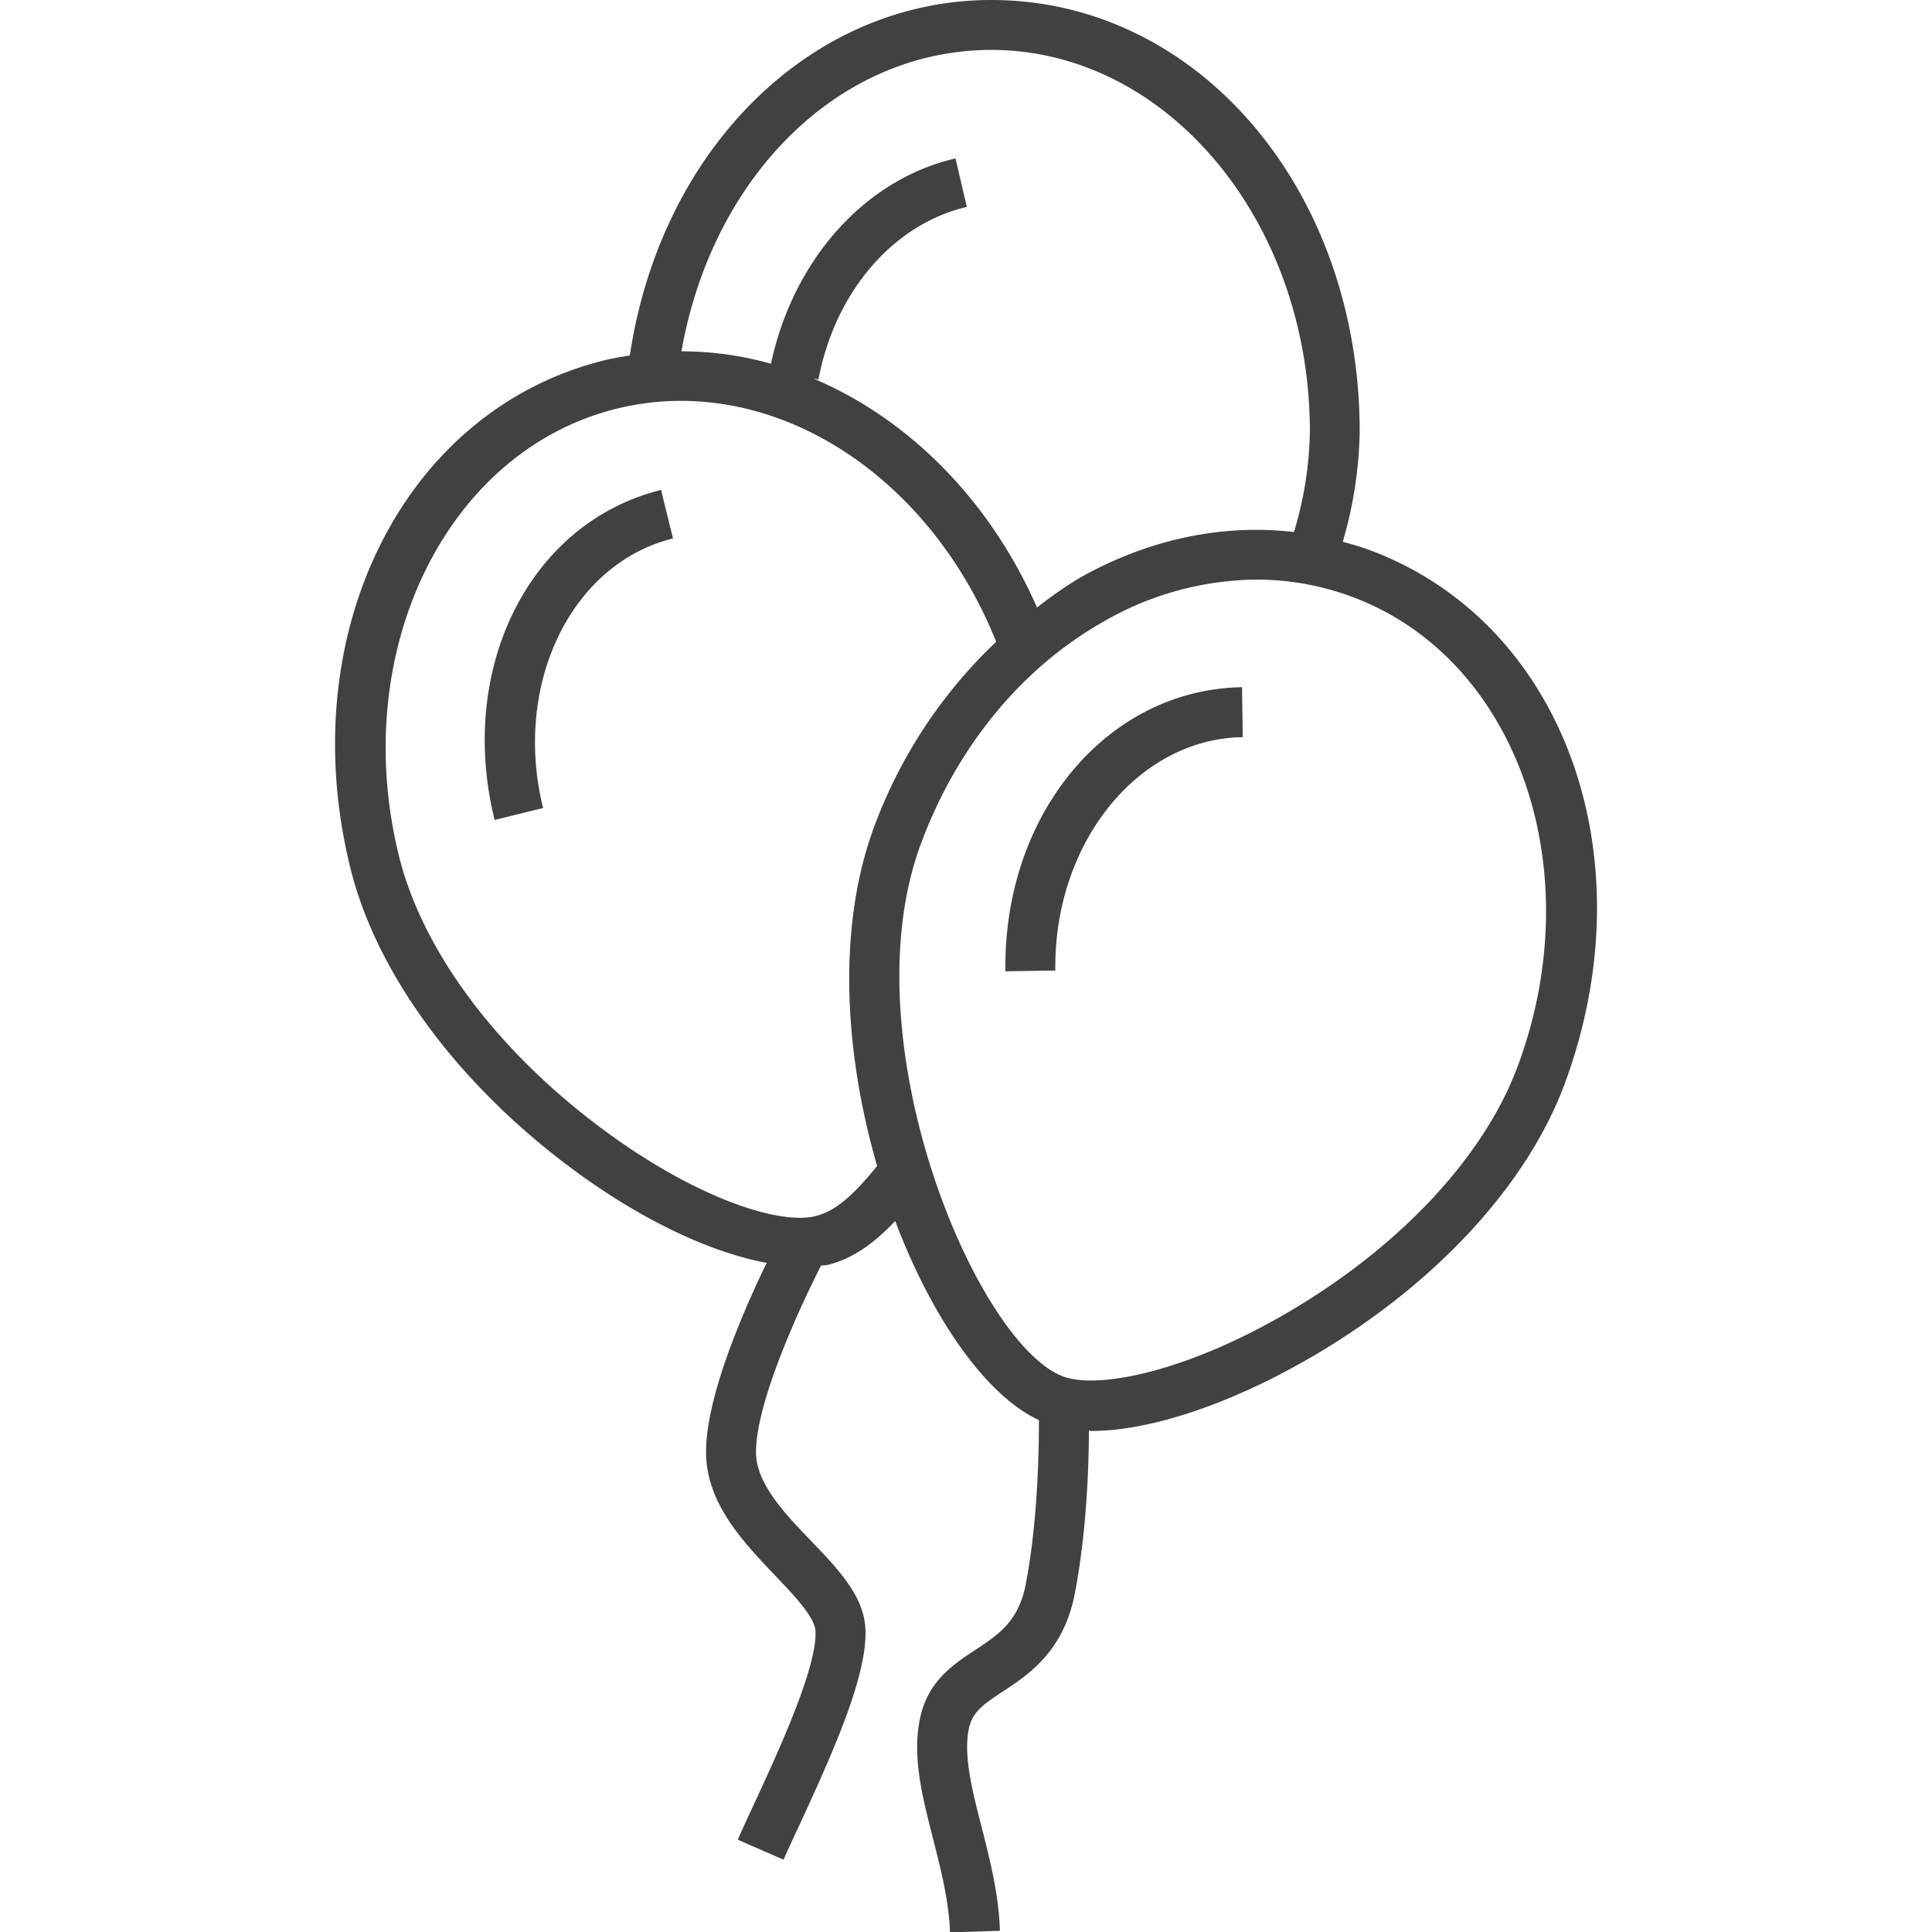 <svg id="Layer_1" data-name="Layer 1" xmlns="http://www.w3.org/2000/svg" viewBox="0 0 500 500"><defs><style>.cls-1{fill:#414042;}</style></defs><title>Icons</title><path class="cls-1" d="M354.39,142.33c-2.27-.84-4.57-1.48-6.88-2.12a107.92,107.92,0,0,0,4.38-28.46C351.88,49.08,310,0,256.55,0,209.85,0,171,38.55,163,92c-2.18.35-4.37.7-6.54,1.24C104.57,106,75.67,163.74,90.66,224.58c6.59,26.76,26.84,54.65,55.54,76.5,18.56,14.13,37.28,23,52.21,25.74-6.21,12.86-15.68,34.68-15.68,48.93,0,13.25,9.5,23.19,17.88,32,4.78,5,10.21,10.68,10.43,14.3.57,9.3-9.81,31.69-16,45.06-1.58,3.4-3,6.46-4.1,9l11.84,5.18c1.06-2.44,2.46-5.42,4-8.73,9.45-20.4,17.9-39.68,17.17-51.28-.5-8.33-7-15.17-14-22.44s-14.3-15-14.3-23c0-12.52,10.51-35.85,16.82-48.29.54-.09,1.18-.06,1.7-.19,6.64-1.64,12-5.6,17.51-11.35,9.57,25.28,23.57,45.24,37.19,51.51,0,7.35-.2,25.55-3.37,42.3-1.85,9.74-7,13.17-13.07,17.16-5.69,3.75-12.11,8-14.21,17.22-2.29,10,.4,20.54,3.28,31.74,2,7.94,4.1,16.13,4.36,24.15l12.92-.4c-.3-9.44-2.57-18.33-4.76-26.93-2.47-9.65-4.79-18.77-3.21-25.68.93-4,3.63-6,8.75-9.33,6.66-4.39,15.79-10.43,18.64-25.52,3.07-16.17,3.58-33.05,3.61-42,.24,0,.39.1.63.1,15.51,0,37-7.23,58.73-20.17,31-18.48,54.23-43.9,63.8-69.75C426.72,221.52,404.51,160.91,354.39,142.33ZM256.55,12.92C302,12.92,339,57.25,339,111.75a95.29,95.29,0,0,1-4.12,25.94c-18.48-2.15-37.6,1.82-55.39,11.82a108.22,108.22,0,0,0-11.11,7.72c-12.32-28.06-33.51-49-57.88-59.26l1.31.25C216.1,75.49,231.19,58,250.21,53.55L247.28,41c-23.5,5.43-42,26.23-47.75,53.13a86,86,0,0,0-23.17-3.21C184.38,45.46,217.21,12.92,256.55,12.92Zm-45.48,301.8c-9.62,2.44-32.29-5.06-57-23.92-26.41-20.1-44.93-45.36-50.83-69.31-13.05-52.91,12.23-104.82,56.35-115.72,39.26-9.69,80.53,16.19,98.22,60.32a126.4,126.4,0,0,0-31.57,47.85c-9.82,26.5-7.54,59.19.76,87.81C220.44,309.83,216,313.49,211.07,314.71Zm181.77-38.92c-8.56,23.13-29.82,46.14-58.3,63.12-26.71,15.91-50.07,20.72-59.37,17.32-22.42-8.33-55.71-87-36.85-137.84,9.33-25.21,26.19-45.68,47.47-57.64A80.28,80.28,0,0,1,325.14,150a71,71,0,0,1,24.74,4.44C392.5,170.25,411.76,224.68,392.84,275.79Z"/><path class="cls-1" d="M128,212.2l12.55-3.09c-7.89-31.94,7.2-63.24,33.62-69.77l-3.09-12.55C137.18,135.18,118.26,172.69,128,212.2Z"/><path class="cls-1" d="M260.2,251.37l12.92-.2c-.47-32.88,21.28-60,48.51-60.4l-.2-12.92C286.51,178.39,259.61,210.68,260.2,251.37Z"/></svg>